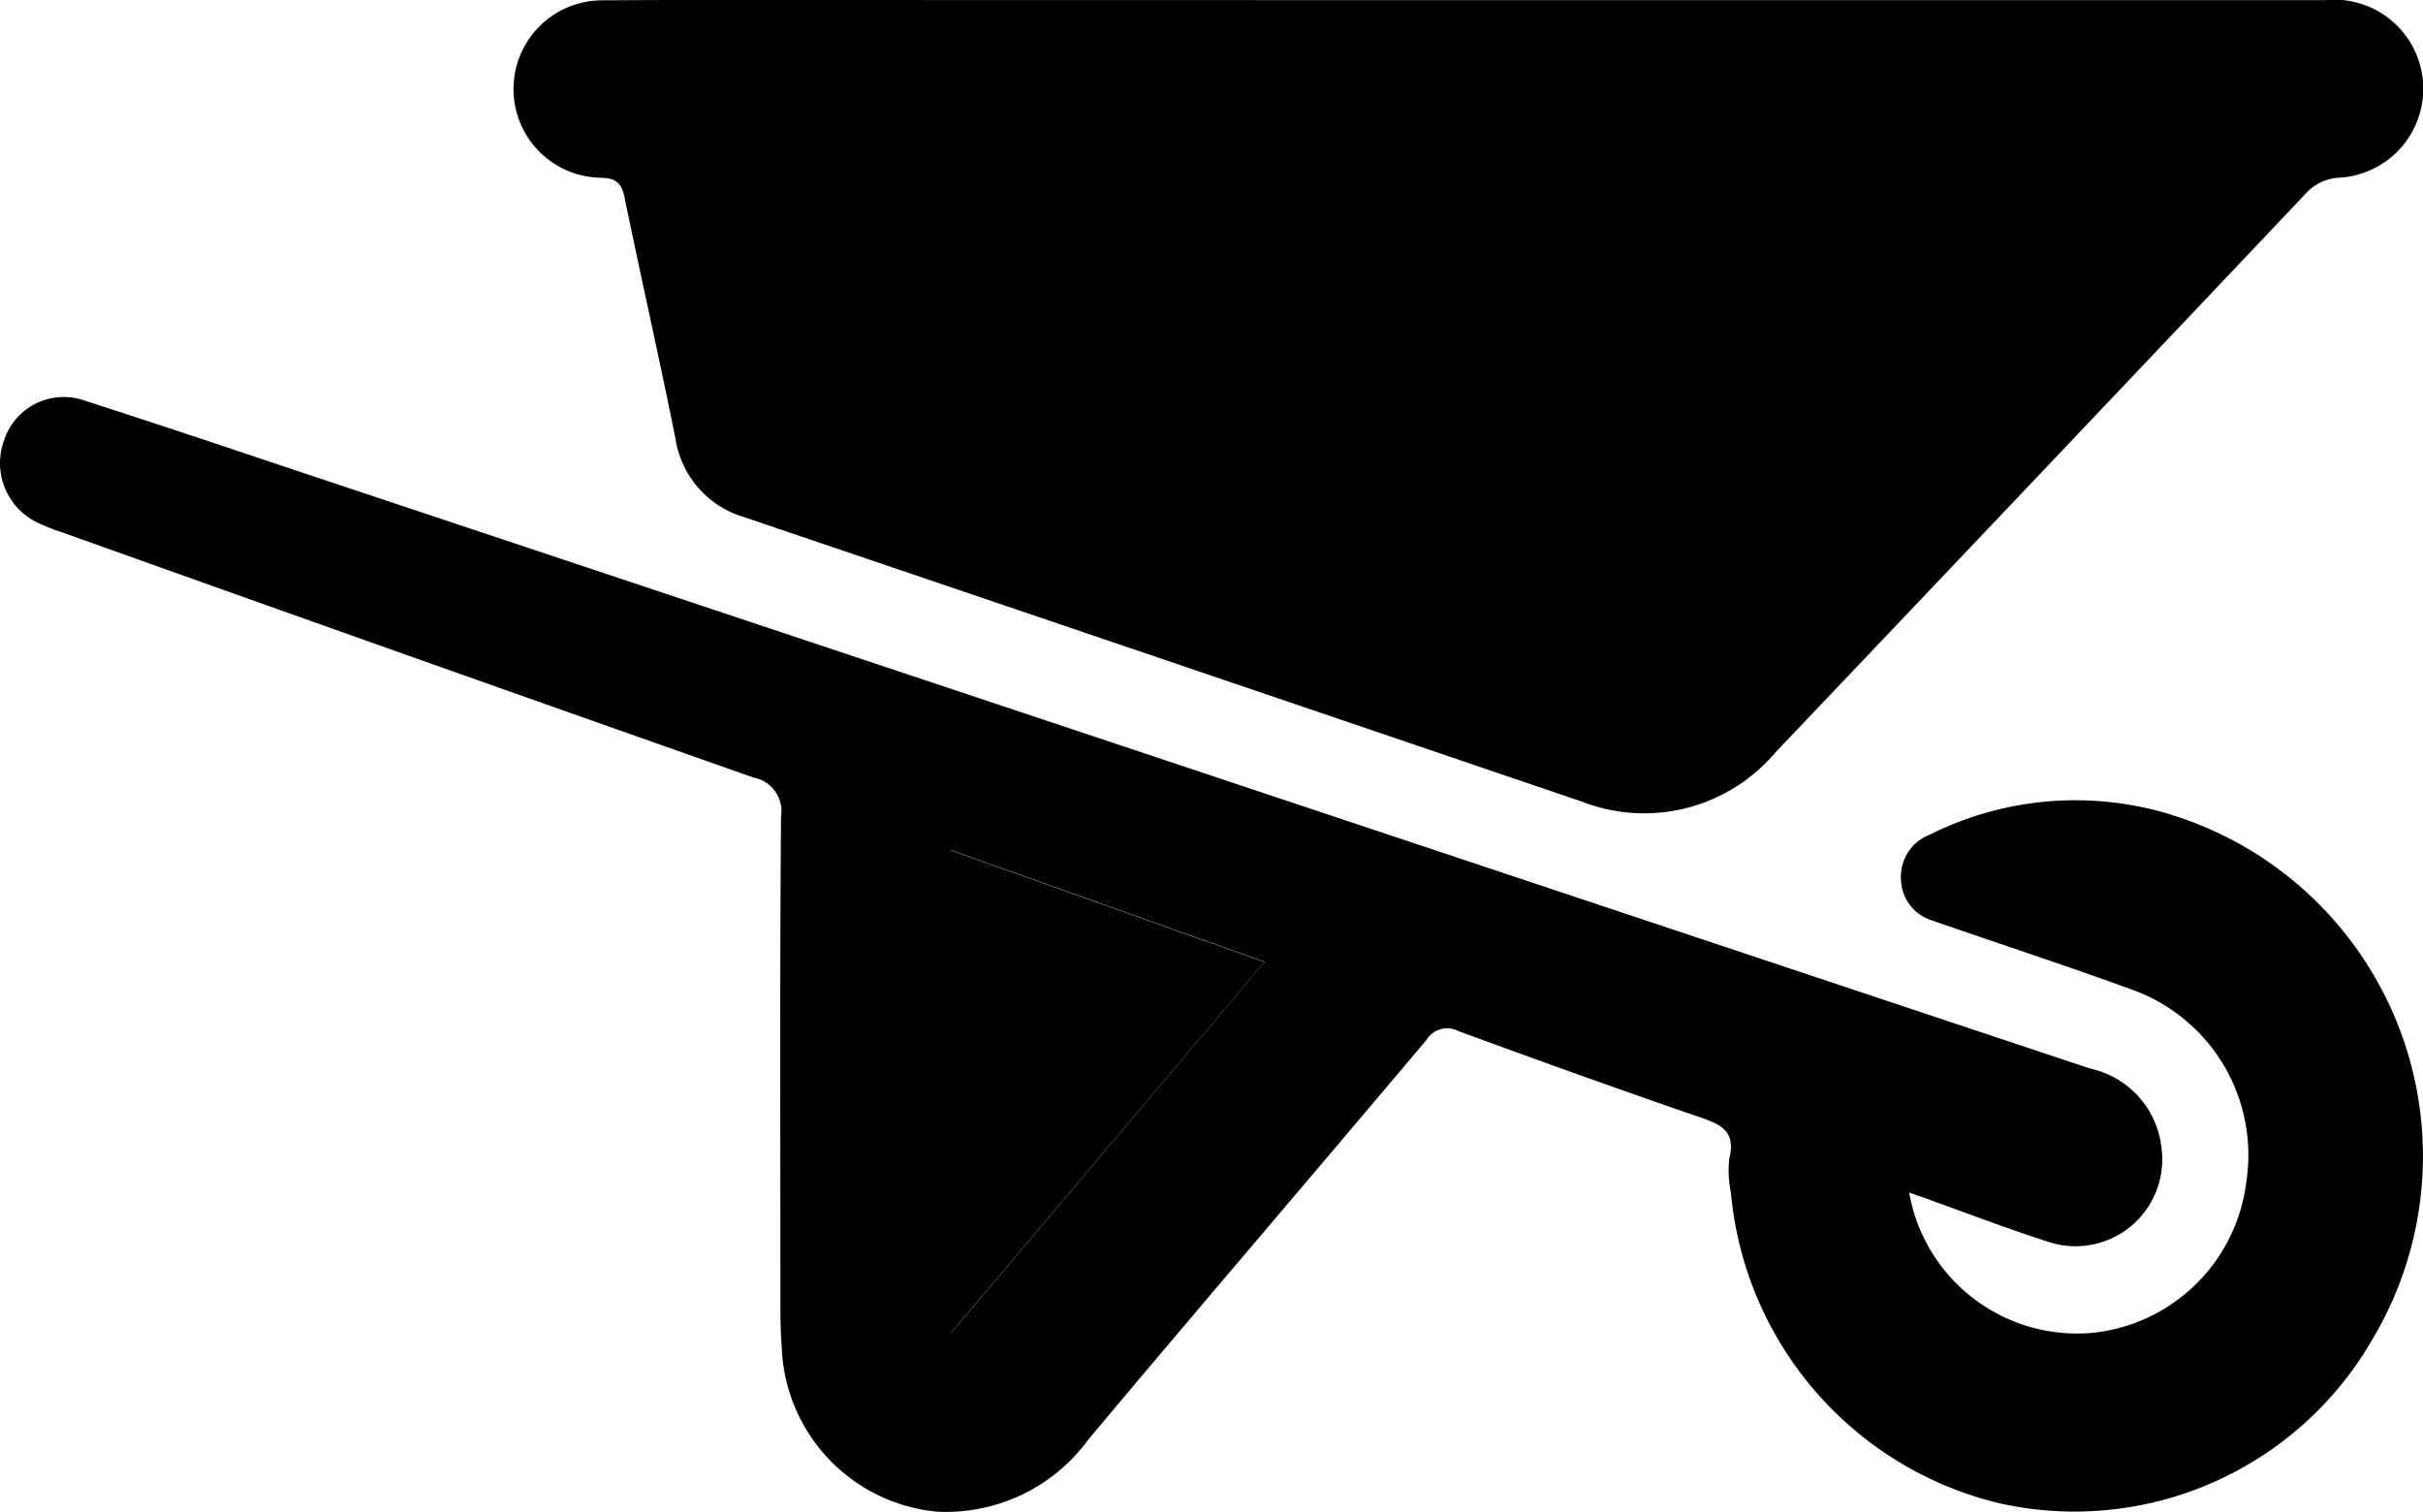   <svg id="Group_51" data-name="Group 51" xmlns="http://www.w3.org/2000/svg"
                                    width="54.778" height="34.177" viewBox="0 0 54.778 34.177">
                                    <path id="Path_91" data-name="Path 91"
                                        d="M114.087,212.68q9.672,0,19.343,0a2.014,2.014,0,1,1,.353,4.012,1.108,1.108,0,0,0-.814.389q-5.976,6.312-11.966,12.609a3.886,3.886,0,0,1-4.384,1.105q-9.465-3.219-18.933-6.429a2.2,2.2,0,0,1-1.551-1.791c-.364-1.813-.774-3.616-1.146-5.427-.068-.329-.188-.444-.528-.452a2.006,2.006,0,0,1,.045-4.012c2.582-.017,5.164-.006,7.747-.006Z"
                                        transform="translate(-80.868 -212.677)" />
                                    <path id="Path_92" data-name="Path 92"
                                        d="M13.2,322.656a3.852,3.852,0,0,0,4.172,3.166,3.906,3.906,0,0,0,3.45-3.416,3.97,3.97,0,0,0-2.622-4.353c-1.371-.5-2.76-.956-4.141-1.432-.105-.036-.211-.071-.315-.111a.994.994,0,0,1-.729-.921,1.017,1.017,0,0,1,.657-1.029,7.347,7.347,0,0,1,5.6-.4,8.079,8.079,0,0,1,4.4,11.813,7.774,7.774,0,0,1-8.421,3.708,7.959,7.959,0,0,1-6.081-7.024,2.481,2.481,0,0,1-.037-.775c.151-.61-.181-.765-.649-.926-1.831-.629-3.655-1.284-5.473-1.952a.549.549,0,0,0-.725.2c-2.538,3.013-5.1,6-7.633,9.021a3.99,3.99,0,0,1-3.433,1.643,3.877,3.877,0,0,1-3.509-3.724c-.033-.4-.03-.812-.03-1.218,0-3.592-.015-7.183.014-10.775a.772.772,0,0,0-.625-.88q-7.817-2.751-15.622-5.54a4.9,4.9,0,0,1-.532-.208,1.492,1.492,0,0,1-.79-1.863,1.418,1.418,0,0,1,1.809-.915c1.738.557,3.467,1.143,5.2,1.72q20.078,6.694,40.157,13.386a2.061,2.061,0,0,1,1.615,1.823,1.961,1.961,0,0,1-2.613,2.077c-.86-.278-1.706-.6-2.559-.907C13.573,322.781,13.41,322.728,13.2,322.656Zm-21.666,3.181,7.094-8.4-7.094-2.525Z"
                                        transform="translate(29.962 -295.694)" />
                                    <path id="Path_93" data-name="Path 93" d="M196.1,420.72V409.8l7.094,2.525Z"
                                        transform="translate(-174.608 -390.577)" />
                                </svg>